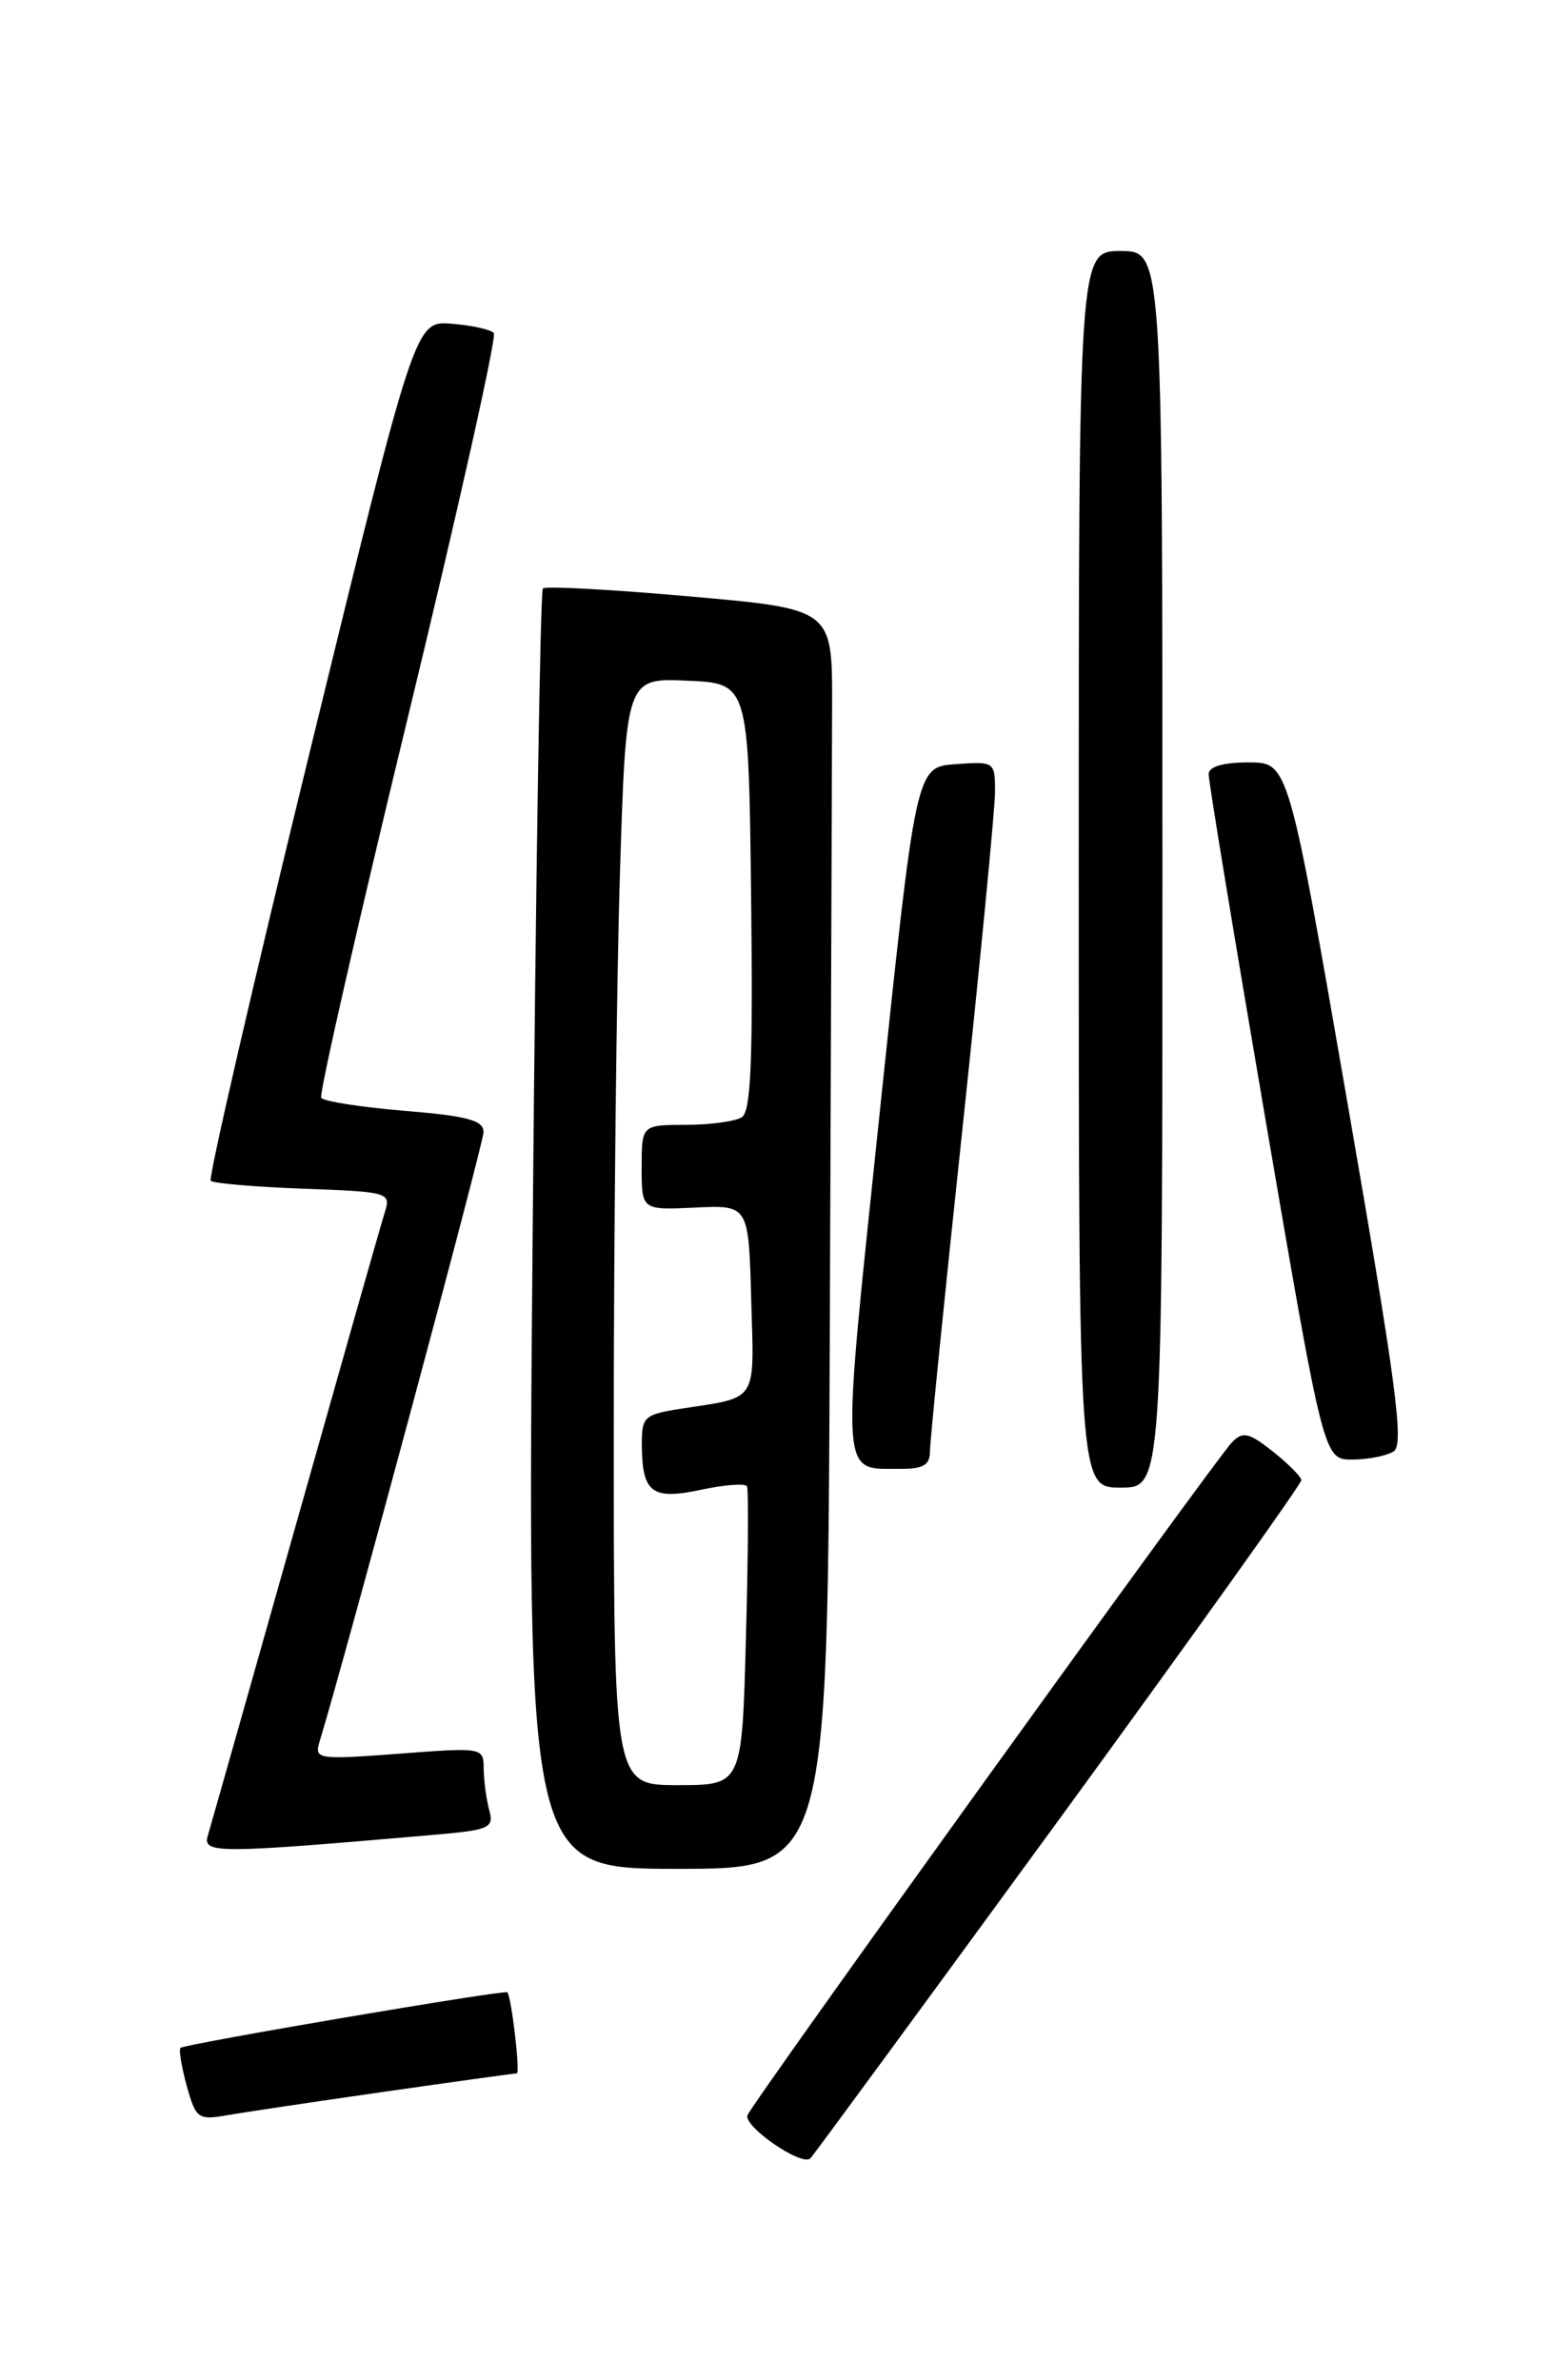 <?xml version="1.0" encoding="UTF-8" standalone="no"?>
<!DOCTYPE svg PUBLIC "-//W3C//DTD SVG 1.1//EN" "http://www.w3.org/Graphics/SVG/1.1/DTD/svg11.dtd" >
<svg xmlns="http://www.w3.org/2000/svg" xmlns:xlink="http://www.w3.org/1999/xlink" version="1.1" viewBox="0 0 167 256">
 <g >
 <path fill="currentColor"
d=" M 113.89 195.69 C 128.25 175.99 139.98 159.56 139.94 159.19 C 139.91 158.81 138.53 157.43 136.87 156.11 C 134.30 154.08 133.65 153.93 132.49 155.11 C 130.73 156.90 80.86 226.18 80.38 227.50 C 79.93 228.71 86.24 233.05 87.14 232.14 C 87.49 231.79 99.52 215.38 113.89 195.69 Z  M 41.30 224.98 C 48.90 223.89 55.32 223.00 55.57 223.00 C 55.96 223.00 55.02 214.90 54.56 214.28 C 54.33 213.97 19.83 219.84 19.41 220.26 C 19.21 220.45 19.52 222.29 20.08 224.34 C 21.05 227.84 21.31 228.04 24.31 227.52 C 26.06 227.21 33.71 226.07 41.30 224.98 Z  M 89.23 143.50 C 89.35 111.88 89.47 81.39 89.48 75.75 C 89.50 65.50 89.50 65.50 74.19 64.15 C 65.76 63.40 58.65 63.02 58.38 63.29 C 58.10 63.56 57.61 94.66 57.28 132.39 C 56.68 201.00 56.68 201.00 72.84 201.00 C 89.00 201.00 89.00 201.00 89.23 143.50 Z  M 46.34 197.37 C 52.72 196.82 53.14 196.64 52.60 194.64 C 52.29 193.46 52.02 191.47 52.01 190.21 C 52.00 187.95 51.91 187.93 42.88 188.62 C 34.23 189.27 33.80 189.21 34.34 187.40 C 37.25 177.83 52.00 122.97 52.00 121.75 C 52.00 120.50 50.26 120.03 43.49 119.47 C 38.80 119.08 34.78 118.45 34.54 118.07 C 34.30 117.68 38.52 99.17 43.91 76.94 C 49.30 54.70 53.43 36.19 53.10 35.82 C 52.77 35.44 50.73 34.99 48.57 34.82 C 44.64 34.50 44.64 34.50 33.40 80.50 C 27.22 105.80 22.39 126.72 22.66 127.00 C 22.94 127.27 27.42 127.66 32.62 127.85 C 41.77 128.18 42.05 128.26 41.39 130.35 C 41.01 131.53 36.71 146.68 31.82 164.00 C 26.93 181.32 22.67 196.34 22.36 197.38 C 21.75 199.38 23.15 199.38 46.34 197.37 Z  M 125.00 93.50 C 125.00 27.00 125.00 27.00 120.50 27.00 C 116.00 27.00 116.00 27.00 116.00 93.50 C 116.00 160.00 116.00 160.00 120.50 160.00 C 125.00 160.00 125.00 160.00 125.00 93.50 Z  M 100.00 156.11 C 100.00 155.08 101.57 139.44 103.50 121.36 C 105.42 103.29 106.99 87.01 107.00 85.19 C 107.00 81.92 106.96 81.89 102.75 82.19 C 98.50 82.50 98.50 82.50 94.63 119.37 C 90.40 159.73 90.30 157.95 96.75 157.98 C 99.27 158.00 100.00 157.58 100.00 156.11 Z  M 149.87 156.10 C 151.01 155.38 150.14 148.85 144.90 118.62 C 138.55 82.00 138.55 82.00 134.27 82.00 C 131.54 82.00 129.99 82.45 129.97 83.25 C 129.95 83.94 132.73 100.81 136.14 120.75 C 142.35 157.00 142.35 157.00 145.43 156.98 C 147.12 156.98 149.12 156.58 149.87 156.10 Z  M 66.00 153.66 C 66.00 132.57 66.30 105.78 66.66 94.12 C 67.32 72.92 67.32 72.92 73.91 73.21 C 80.50 73.50 80.50 73.50 80.77 96.43 C 80.98 114.11 80.75 119.54 79.77 120.16 C 79.07 120.61 76.36 120.98 73.75 120.98 C 69.00 121.00 69.00 121.00 69.00 125.57 C 69.00 130.15 69.00 130.15 74.75 129.88 C 80.50 129.61 80.50 129.61 80.78 139.73 C 81.10 150.99 81.60 150.22 73.25 151.51 C 69.28 152.13 69.00 152.38 69.02 155.34 C 69.04 160.56 70.08 161.36 75.39 160.23 C 77.94 159.68 80.17 159.52 80.33 159.87 C 80.50 160.22 80.45 167.59 80.21 176.25 C 79.79 192.00 79.79 192.00 72.89 192.00 C 66.00 192.00 66.00 192.00 66.00 153.66 Z "/>
</g>
</svg>